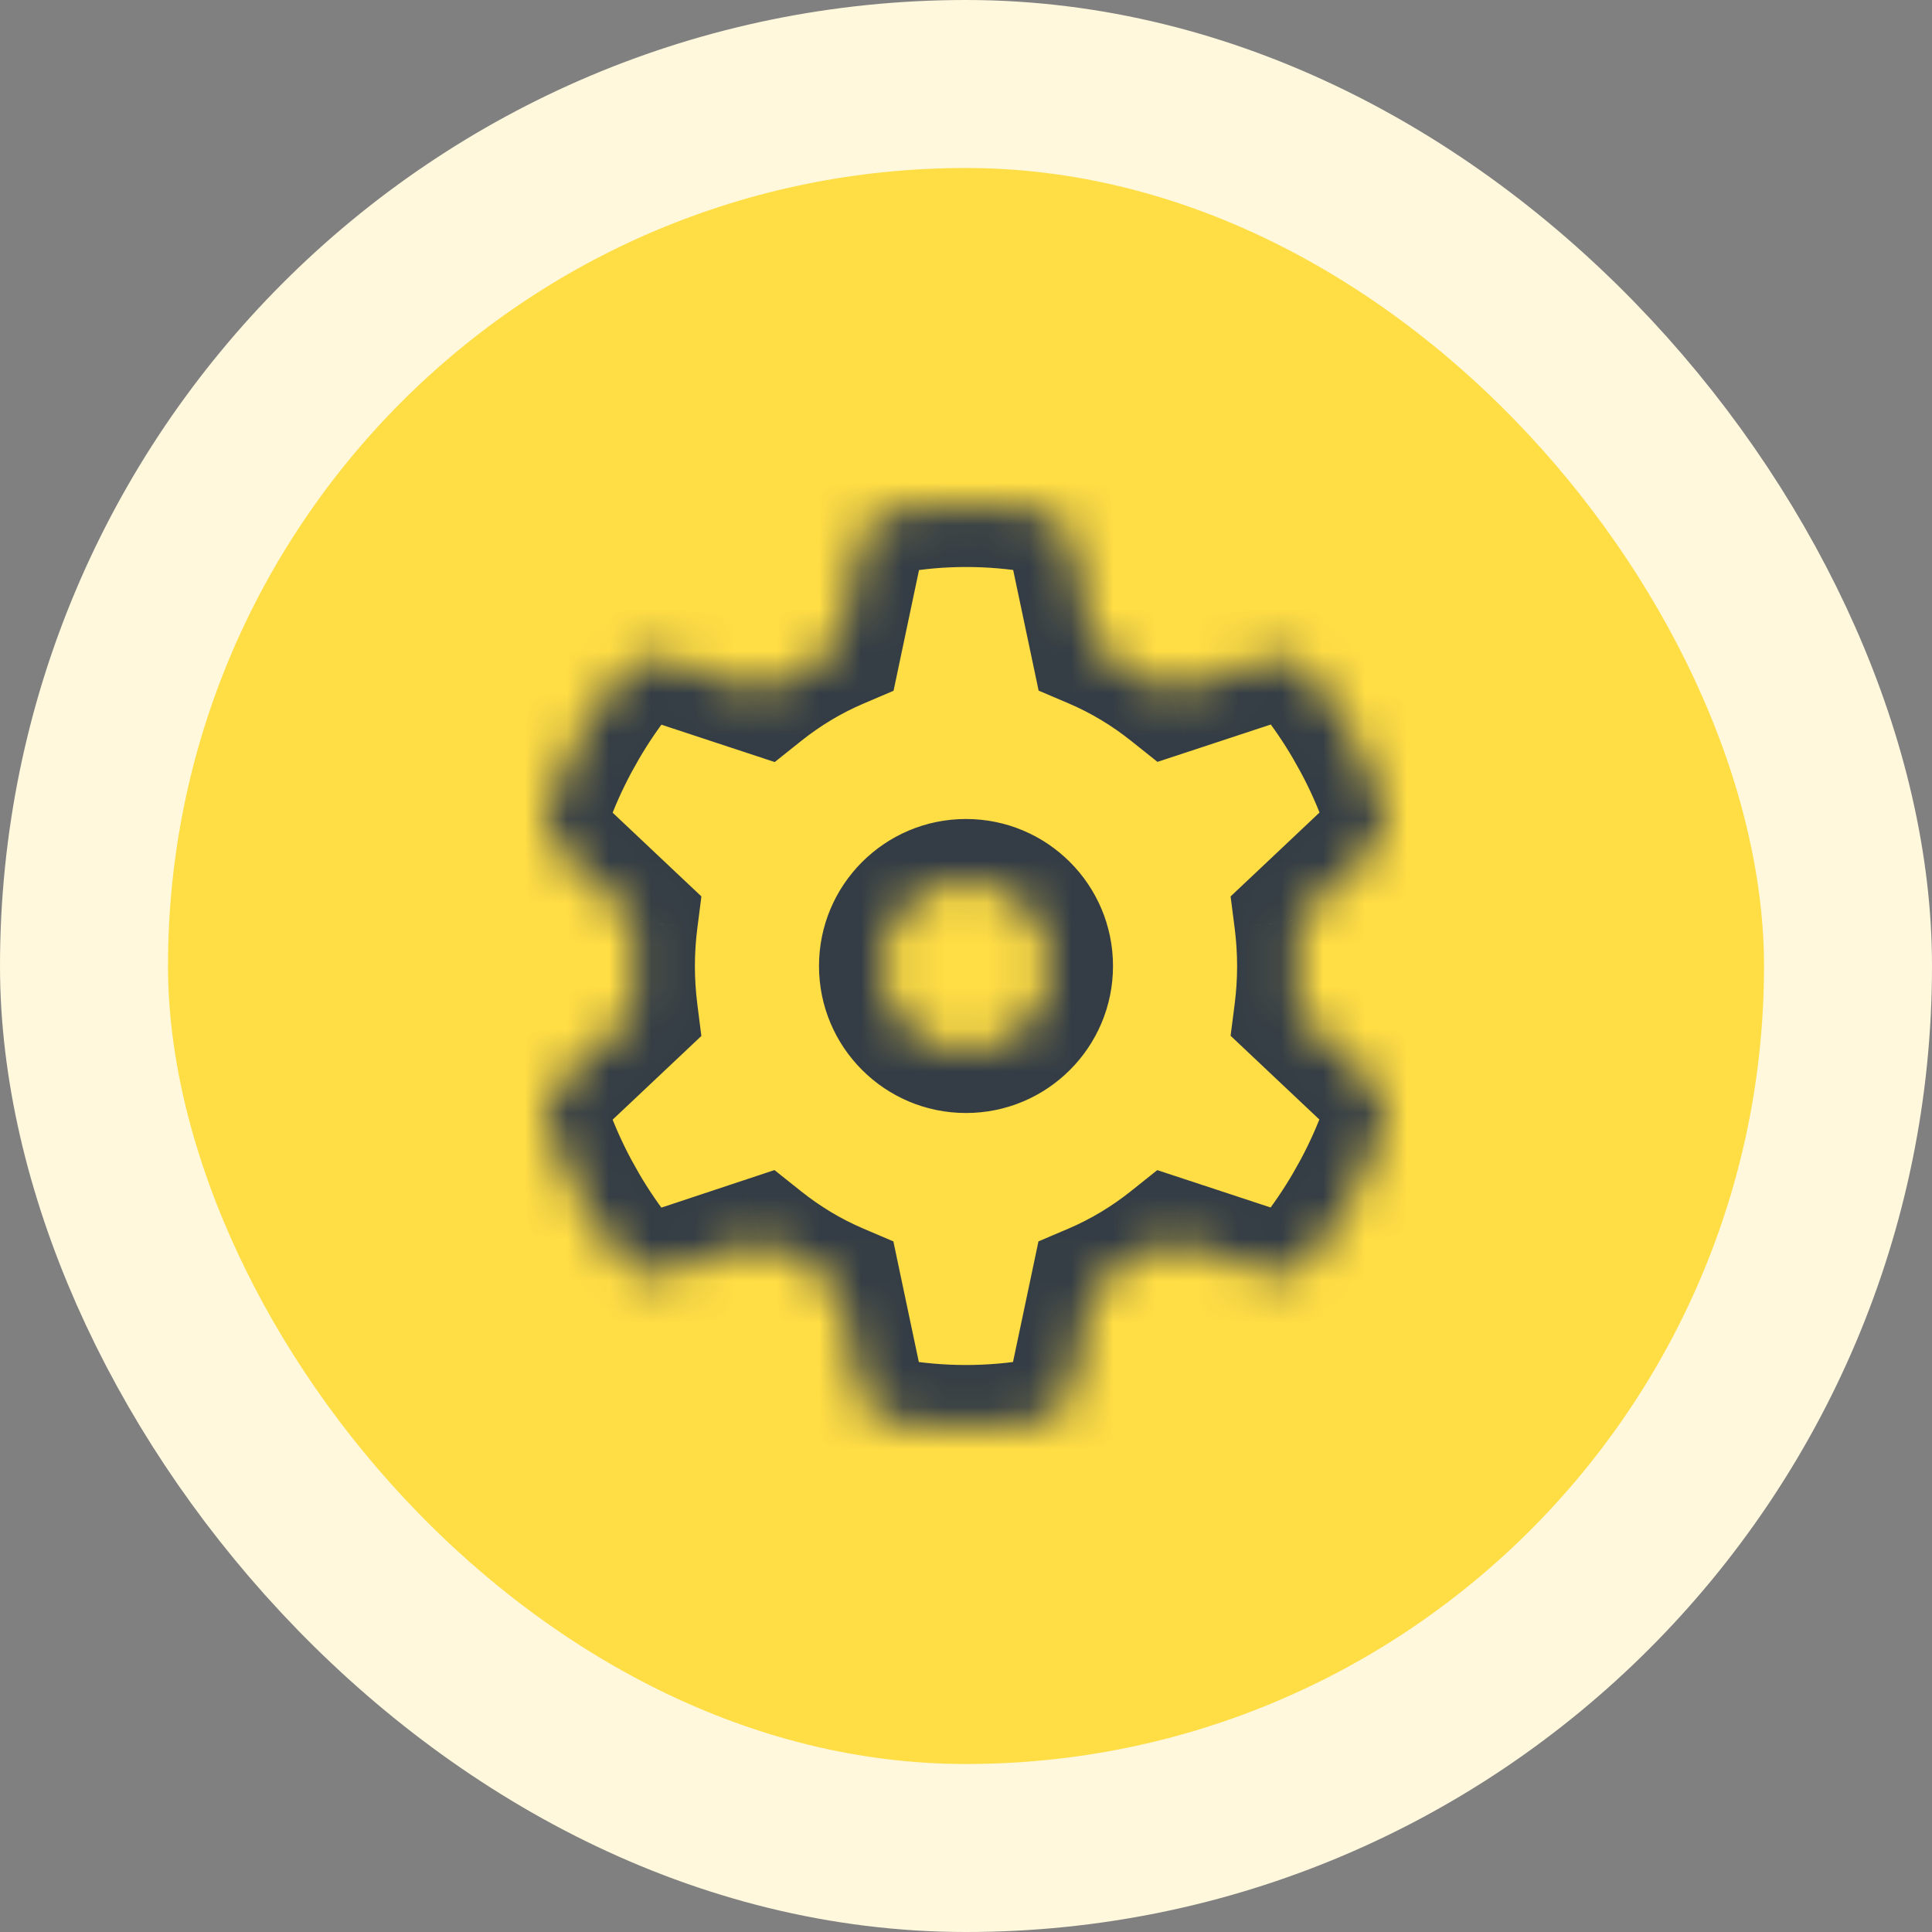 <svg width="46" height="46" viewBox="0 0 46 46" fill="none" xmlns="http://www.w3.org/2000/svg">
<rect x="0" y="0" width="46" height="46" fill="#808080" stroke="none"/>
<rect x="2" y="2" width="42" height="42" rx="21" fill="#FFDD45"/>
<mask id="path-2-inside-1_835_42657" fill="white">
<path fill-rule="evenodd" clip-rule="evenodd" d="M32.679 20.217C32.965 19.951 33.077 19.534 32.945 19.16L32.949 19.156C32.766 18.644 32.547 18.154 32.294 17.682L32.099 17.334C31.826 16.861 31.519 16.414 31.183 15.993C30.939 15.687 30.532 15.58 30.168 15.7L27.859 16.461C27.304 16.018 26.691 15.649 26.036 15.369L25.518 12.915C25.435 12.524 25.145 12.215 24.764 12.15C24.192 12.052 23.603 12 23.002 12C22.401 12 21.813 12.052 21.241 12.155C20.859 12.219 20.569 12.529 20.486 12.92L19.968 15.374C19.314 15.653 18.7 16.023 18.145 16.465L15.836 15.705C15.472 15.584 15.066 15.687 14.821 15.997C14.485 16.418 14.179 16.865 13.905 17.338L13.71 17.686C13.457 18.159 13.238 18.649 13.055 19.16C12.923 19.534 13.035 19.951 13.321 20.217L15.115 21.91C15.07 22.267 15.045 22.633 15.045 23.002C15.045 23.372 15.07 23.737 15.115 24.098L13.321 25.791C13.035 26.058 12.923 26.475 13.055 26.849C13.238 27.36 13.457 27.85 13.71 28.323L13.905 28.671C14.179 29.144 14.485 29.59 14.821 30.012C15.066 30.317 15.472 30.424 15.836 30.304L18.141 29.539C18.696 29.982 19.309 30.351 19.964 30.631L20.482 33.085C20.565 33.476 20.855 33.785 21.236 33.85C21.808 33.948 22.397 34 22.998 34C23.599 34 24.187 33.948 24.759 33.85C25.141 33.785 25.431 33.476 25.514 33.085L26.032 30.631C26.686 30.351 27.3 29.982 27.855 29.539L30.164 30.3C30.528 30.42 30.934 30.317 31.179 30.007C31.515 29.586 31.821 29.139 32.095 28.666L32.29 28.318C32.542 27.846 32.762 27.356 32.945 26.844C33.077 26.47 32.965 26.053 32.679 25.787L30.885 24.094C30.93 23.737 30.955 23.372 30.955 23.002C30.955 22.633 30.93 22.267 30.885 21.91L32.679 20.217ZM23 25C24.105 25 25 24.105 25 23C25 21.895 24.105 21 23 21C21.895 21 21 21.895 21 23C21 24.105 21.895 25 23 25Z"/>
</mask>
<path fill-rule="evenodd" clip-rule="evenodd" d="M32.679 20.217C32.965 19.951 33.077 19.534 32.945 19.16L32.949 19.156C32.766 18.644 32.547 18.154 32.294 17.682L32.099 17.334C31.826 16.861 31.519 16.414 31.183 15.993C30.939 15.687 30.532 15.58 30.168 15.7L27.859 16.461C27.304 16.018 26.691 15.649 26.036 15.369L25.518 12.915C25.435 12.524 25.145 12.215 24.764 12.15C24.192 12.052 23.603 12 23.002 12C22.401 12 21.813 12.052 21.241 12.155C20.859 12.219 20.569 12.529 20.486 12.92L19.968 15.374C19.314 15.653 18.7 16.023 18.145 16.465L15.836 15.705C15.472 15.584 15.066 15.687 14.821 15.997C14.485 16.418 14.179 16.865 13.905 17.338L13.71 17.686C13.457 18.159 13.238 18.649 13.055 19.16C12.923 19.534 13.035 19.951 13.321 20.217L15.115 21.91C15.07 22.267 15.045 22.633 15.045 23.002C15.045 23.372 15.07 23.737 15.115 24.098L13.321 25.791C13.035 26.058 12.923 26.475 13.055 26.849C13.238 27.36 13.457 27.85 13.71 28.323L13.905 28.671C14.179 29.144 14.485 29.59 14.821 30.012C15.066 30.317 15.472 30.424 15.836 30.304L18.141 29.539C18.696 29.982 19.309 30.351 19.964 30.631L20.482 33.085C20.565 33.476 20.855 33.785 21.236 33.85C21.808 33.948 22.397 34 22.998 34C23.599 34 24.187 33.948 24.759 33.85C25.141 33.785 25.431 33.476 25.514 33.085L26.032 30.631C26.686 30.351 27.3 29.982 27.855 29.539L30.164 30.3C30.528 30.42 30.934 30.317 31.179 30.007C31.515 29.586 31.821 29.139 32.095 28.666L32.29 28.318C32.542 27.846 32.762 27.356 32.945 26.844C33.077 26.47 32.965 26.053 32.679 25.787L30.885 24.094C30.93 23.737 30.955 23.372 30.955 23.002C30.955 22.633 30.93 22.267 30.885 21.91L32.679 20.217ZM23 25C24.105 25 25 24.105 25 23C25 21.895 24.105 21 23 21C21.895 21 21 21.895 21 23C21 24.105 21.895 25 23 25Z" fill="#FFDD45"/>
<path d="M32.945 19.16L31.865 18.119L31.221 18.787L31.531 19.661L32.945 19.16ZM32.679 20.217L31.657 19.12L31.65 19.126L32.679 20.217ZM32.949 19.156L34.028 20.197L34.674 19.528L34.362 18.652L32.949 19.156ZM32.294 17.682L33.617 16.974L33.61 16.962L33.603 16.949L32.294 17.682ZM32.099 17.334L33.408 16.601L33.403 16.592L33.397 16.582L32.099 17.334ZM31.183 15.993L32.356 15.058L32.354 15.055L31.183 15.993ZM30.168 15.7L30.637 17.125L30.638 17.125L30.168 15.7ZM27.859 16.461L26.924 17.634L27.559 18.14L28.329 17.886L27.859 16.461ZM26.036 15.369L24.568 15.679L24.729 16.443L25.447 16.749L26.036 15.369ZM25.518 12.915L26.985 12.606L26.985 12.604L25.518 12.915ZM24.764 12.15L24.508 13.629L24.513 13.629L24.764 12.15ZM21.241 12.155L21.491 13.634L21.499 13.632L21.507 13.631L21.241 12.155ZM20.486 12.92L19.019 12.609L19.019 12.61L20.486 12.92ZM19.968 15.374L20.557 16.753L21.275 16.447L21.436 15.684L19.968 15.374ZM18.145 16.465L17.675 17.89L18.446 18.144L19.08 17.638L18.145 16.465ZM15.836 15.705L15.366 17.129L15.367 17.129L15.836 15.705ZM14.821 15.997L15.994 16.932L15.998 16.927L14.821 15.997ZM13.905 17.338L12.607 16.587L12.601 16.596L12.596 16.605L13.905 17.338ZM13.71 17.686L12.401 16.953L12.394 16.966L12.387 16.979L13.71 17.686ZM13.055 19.16L11.643 18.656L11.642 18.659L13.055 19.16ZM13.321 20.217L14.35 19.126L14.343 19.12L13.321 20.217ZM15.115 21.91L16.603 22.101L16.7 21.343L16.145 20.82L15.115 21.91ZM15.115 24.098L16.145 25.189L16.699 24.666L16.603 23.91L15.115 24.098ZM13.321 25.791L14.343 26.889L14.35 26.882L13.321 25.791ZM13.055 26.849L11.642 27.35L11.643 27.352L13.055 26.849ZM13.71 28.323L12.387 29.03L12.394 29.043L12.401 29.055L13.71 28.323ZM13.905 28.671L12.596 29.403L12.601 29.413L12.607 29.422L13.905 28.671ZM14.821 30.012L13.648 30.947L13.65 30.95L14.821 30.012ZM15.836 30.304L16.306 31.728L16.309 31.728L15.836 30.304ZM18.141 29.539L19.076 28.366L18.44 27.859L17.668 28.115L18.141 29.539ZM19.964 30.631L21.432 30.321L21.271 29.557L20.553 29.251L19.964 30.631ZM20.482 33.085L19.015 33.394L19.015 33.396L20.482 33.085ZM21.236 33.85L21.492 32.371L21.487 32.371L21.236 33.85ZM24.759 33.85L24.509 32.371L24.504 32.371L24.759 33.85ZM25.514 33.085L26.981 33.396L26.981 33.394L25.514 33.085ZM26.032 30.631L25.443 29.251L24.725 29.557L24.564 30.321L26.032 30.631ZM27.855 29.539L28.325 28.114L27.554 27.86L26.92 28.366L27.855 29.539ZM30.164 30.3L30.634 28.875L30.633 28.875L30.164 30.3ZM31.179 30.007L30.006 29.073L30.002 29.077L31.179 30.007ZM32.095 28.666L33.393 29.418L33.399 29.408L33.404 29.399L32.095 28.666ZM32.29 28.318L33.599 29.051L33.606 29.038L33.612 29.026L32.29 28.318ZM32.945 26.844L34.357 27.348L34.358 27.346L32.945 26.844ZM32.679 25.787L31.65 26.878L31.657 26.884L32.679 25.787ZM30.885 24.094L29.397 23.904L29.3 24.661L29.855 25.185L30.885 24.094ZM30.885 21.91L29.855 20.82L29.3 21.343L29.397 22.101L30.885 21.91ZM31.531 19.661C31.455 19.448 31.524 19.243 31.657 19.12L33.702 21.315C34.407 20.658 34.699 19.619 34.358 18.659L31.531 19.661ZM31.869 18.114L31.865 18.119L34.024 20.201L34.028 20.197L31.869 18.114ZM30.971 18.389C31.191 18.8 31.38 19.222 31.536 19.66L34.362 18.652C34.153 18.067 33.903 17.509 33.617 16.974L30.971 18.389ZM30.79 18.066L30.985 18.414L33.603 16.949L33.408 16.601L30.79 18.066ZM30.01 16.927C30.301 17.292 30.566 17.678 30.801 18.085L33.397 16.582C33.086 16.043 32.737 15.535 32.356 15.058L30.01 16.927ZM30.638 17.125C30.441 17.19 30.181 17.141 30.013 16.931L32.354 15.055C31.696 14.234 30.624 13.97 29.698 14.276L30.638 17.125ZM28.329 17.886L30.637 17.125L29.698 14.276L27.39 15.036L28.329 17.886ZM25.447 16.749C25.974 16.974 26.471 17.273 26.924 17.634L28.794 15.288C28.137 14.764 27.407 14.324 26.624 13.99L25.447 16.749ZM24.05 13.225L24.568 15.679L27.503 15.06L26.985 12.606L24.05 13.225ZM24.513 13.629C24.207 13.578 24.077 13.353 24.05 13.226L26.985 12.604C26.793 11.696 26.083 10.852 25.014 10.671L24.513 13.629ZM23.002 13.5C23.517 13.5 24.02 13.544 24.508 13.629L25.019 10.672C24.363 10.559 23.689 10.5 23.002 10.5V13.5ZM21.507 13.631C21.988 13.544 22.487 13.5 23.002 13.5V10.5C22.315 10.5 21.637 10.559 20.974 10.678L21.507 13.631ZM21.954 13.231C21.927 13.357 21.797 13.582 21.491 13.634L20.991 10.676C19.921 10.857 19.212 11.7 19.019 12.609L21.954 13.231ZM21.436 15.684L21.954 13.229L19.019 12.61L18.501 15.064L21.436 15.684ZM19.08 17.638C19.533 17.277 20.03 16.978 20.557 16.753L19.38 13.994C18.597 14.328 17.868 14.768 17.21 15.292L19.08 17.638ZM15.367 17.129L17.675 17.89L18.614 15.041L16.306 14.28L15.367 17.129ZM15.998 16.927C15.821 17.15 15.552 17.19 15.366 17.129L16.306 14.28C15.391 13.978 14.31 14.225 13.644 15.067L15.998 16.927ZM15.203 18.089C15.439 17.682 15.703 17.297 15.994 16.932L13.648 15.062C13.267 15.54 12.918 16.048 12.607 16.587L15.203 18.089ZM15.019 18.418L15.214 18.07L12.596 16.605L12.401 16.953L15.019 18.418ZM14.468 19.664C14.624 19.226 14.813 18.804 15.033 18.393L12.387 16.979C12.102 17.513 11.851 18.071 11.643 18.656L14.468 19.664ZM14.343 19.12C14.476 19.243 14.545 19.448 14.469 19.661L11.642 18.659C11.301 19.619 11.594 20.658 12.298 21.315L14.343 19.12ZM16.145 20.82L14.35 19.126L12.291 21.308L14.086 23.002L16.145 20.82ZM16.545 23.002C16.545 22.7 16.565 22.398 16.603 22.101L13.627 21.72C13.574 22.137 13.545 22.566 13.545 23.002H16.545ZM16.603 23.91C16.565 23.607 16.545 23.304 16.545 23.002H13.545C13.545 23.439 13.574 23.867 13.627 24.286L16.603 23.91ZM14.35 26.882L16.145 25.189L14.086 23.007L12.291 24.7L14.35 26.882ZM14.469 26.347C14.545 26.56 14.476 26.765 14.343 26.889L12.298 24.694C11.594 25.351 11.301 26.389 11.642 27.35L14.469 26.347ZM15.033 27.615C14.813 27.204 14.624 26.782 14.468 26.345L11.643 27.352C11.851 27.938 12.102 28.496 12.387 29.03L15.033 27.615ZM15.214 27.938L15.019 27.59L12.401 29.055L12.596 29.403L15.214 27.938ZM15.994 29.077C15.703 28.712 15.439 28.326 15.203 27.92L12.607 29.422C12.918 29.961 13.267 30.469 13.648 30.947L15.994 29.077ZM15.366 28.88C15.563 28.814 15.823 28.863 15.992 29.074L13.65 30.95C14.308 31.77 15.38 32.034 16.306 31.728L15.366 28.88ZM17.668 28.115L15.364 28.88L16.309 31.728L18.613 30.963L17.668 28.115ZM20.553 29.251C20.026 29.026 19.529 28.727 19.076 28.366L17.206 30.712C17.863 31.236 18.593 31.676 19.376 32.01L20.553 29.251ZM21.95 32.775L21.432 30.321L18.497 30.94L19.015 33.394L21.95 32.775ZM21.487 32.371C21.793 32.422 21.923 32.647 21.95 32.774L19.015 33.396C19.207 34.304 19.917 35.148 20.986 35.329L21.487 32.371ZM22.998 32.5C22.483 32.5 21.98 32.456 21.492 32.371L20.981 35.328C21.637 35.441 22.311 35.5 22.998 35.5V32.5ZM24.504 32.371C24.016 32.456 23.513 32.5 22.998 32.5V35.5C23.685 35.5 24.359 35.441 25.015 35.328L24.504 32.371ZM24.046 32.774C24.073 32.647 24.203 32.422 24.509 32.371L25.009 35.329C26.079 35.148 26.788 34.304 26.981 33.396L24.046 32.774ZM24.564 30.321L24.046 32.775L26.981 33.394L27.499 30.94L24.564 30.321ZM26.92 28.366C26.467 28.727 25.97 29.026 25.443 29.251L26.62 32.01C27.403 31.676 28.132 31.236 28.79 30.712L26.92 28.366ZM30.633 28.875L28.325 28.114L27.386 30.964L29.694 31.724L30.633 28.875ZM30.002 29.077C30.179 28.854 30.448 28.814 30.634 28.875L29.694 31.724C30.609 32.026 31.69 31.78 32.356 30.937L30.002 29.077ZM30.797 27.915C30.561 28.322 30.297 28.708 30.006 29.073L32.352 30.942C32.733 30.465 33.081 29.957 33.393 29.418L30.797 27.915ZM30.981 27.586L30.786 27.934L33.404 29.399L33.599 29.051L30.981 27.586ZM31.532 26.34C31.376 26.778 31.187 27.2 30.967 27.611L33.612 29.026C33.898 28.491 34.149 27.933 34.357 27.348L31.532 26.34ZM31.657 26.884C31.524 26.761 31.455 26.556 31.531 26.343L34.358 27.346C34.699 26.385 34.407 25.346 33.702 24.69L31.657 26.884ZM29.855 25.185L31.65 26.878L33.709 24.696L31.914 23.003L29.855 25.185ZM29.455 23.002C29.455 23.305 29.435 23.606 29.397 23.904L32.373 24.284C32.426 23.868 32.455 23.439 32.455 23.002H29.455ZM29.397 22.101C29.435 22.398 29.455 22.7 29.455 23.002H32.455C32.455 22.566 32.426 22.137 32.373 21.72L29.397 22.101ZM31.65 19.126L29.855 20.82L31.914 23.002L33.709 21.308L31.65 19.126ZM23.5 23C23.5 23.276 23.276 23.5 23 23.5V26.5C24.933 26.5 26.5 24.933 26.5 23H23.5ZM23 22.5C23.276 22.5 23.5 22.724 23.5 23H26.5C26.5 21.067 24.933 19.5 23 19.5V22.5ZM22.5 23C22.5 22.724 22.724 22.5 23 22.5V19.5C21.067 19.5 19.5 21.067 19.5 23H22.5ZM23 23.5C22.724 23.5 22.5 23.276 22.5 23H19.5C19.5 24.933 21.067 26.5 23 26.5V23.5Z" fill="#343D45" mask="url(#path-2-inside-1_835_42657)"/>
<rect x="2" y="2" width="42" height="42" rx="21" stroke="#FFF8DD" stroke-width="4"/>
</svg>
